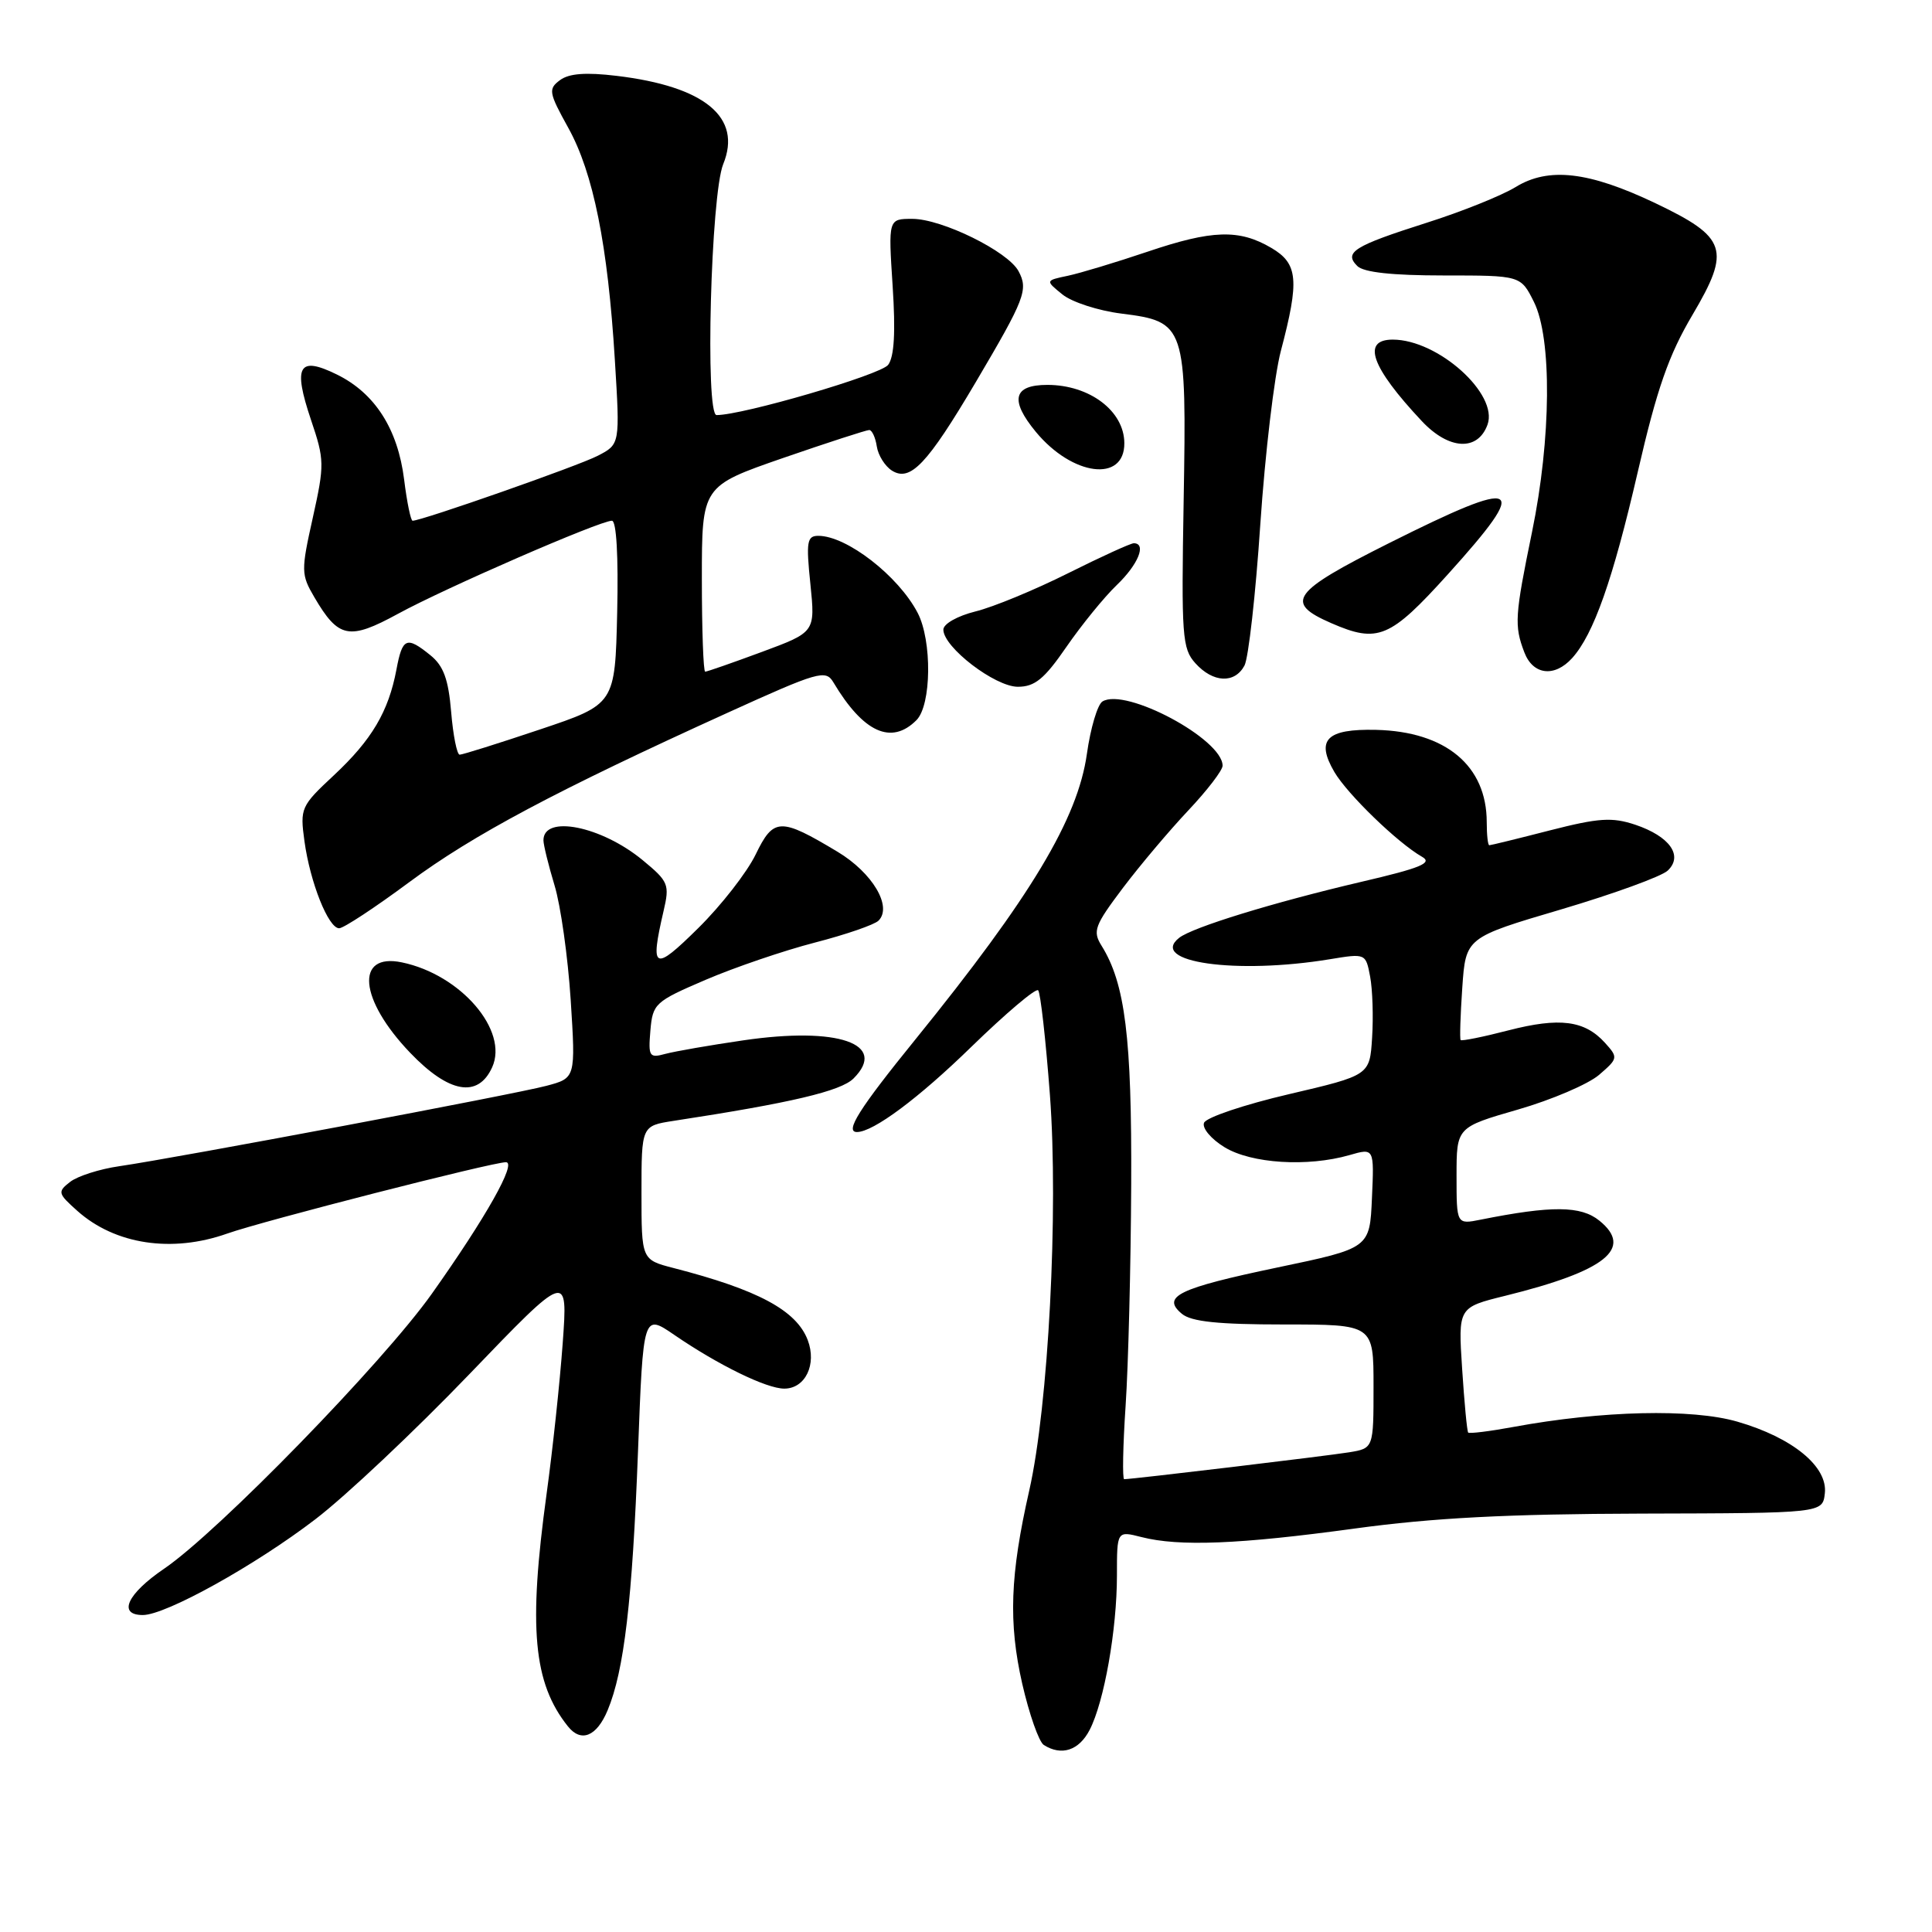<?xml version="1.0" encoding="UTF-8" standalone="no"?>
<!DOCTYPE svg PUBLIC "-//W3C//DTD SVG 1.1//EN" "http://www.w3.org/Graphics/SVG/1.1/DTD/svg11.dtd" >
<svg xmlns="http://www.w3.org/2000/svg" xmlns:xlink="http://www.w3.org/1999/xlink" version="1.1" viewBox="0 0 256 256">
 <g >
 <path fill="currentColor"
d=" M 144.38 229.23 C 146.31 225.50 148.00 215.94 148.00 208.74 C 148.00 202.84 148.00 202.84 151.25 203.67 C 156.26 204.95 164.22 204.63 179.50 202.54 C 189.89 201.12 199.70 200.61 217.50 200.56 C 241.50 200.50 241.50 200.50 241.80 197.88 C 242.21 194.34 237.54 190.50 230.22 188.38 C 224.20 186.63 212.27 186.91 200.52 189.08 C 197.38 189.66 194.68 189.99 194.54 189.82 C 194.39 189.64 194.03 185.84 193.74 181.37 C 193.21 173.24 193.21 173.24 199.45 171.70 C 212.76 168.41 216.49 165.43 211.92 161.74 C 209.48 159.76 205.61 159.73 196.20 161.61 C 193.00 162.25 193.00 162.25 193.00 155.81 C 193.00 149.37 193.00 149.37 201.14 147.02 C 205.61 145.73 210.44 143.66 211.88 142.43 C 214.41 140.25 214.43 140.13 212.67 138.18 C 209.97 135.20 206.66 134.78 199.87 136.53 C 196.52 137.40 193.67 137.97 193.54 137.81 C 193.41 137.64 193.51 134.51 193.76 130.87 C 194.22 124.23 194.22 124.23 206.86 120.50 C 213.81 118.44 220.17 116.13 220.98 115.36 C 223.07 113.39 221.25 110.82 216.68 109.28 C 213.61 108.26 211.86 108.37 205.37 110.03 C 201.14 111.12 197.53 112.00 197.34 112.00 C 197.15 112.00 197.00 110.63 197.00 108.95 C 197.00 101.46 191.57 96.93 182.33 96.71 C 175.76 96.56 174.32 98.02 176.81 102.29 C 178.54 105.24 185.20 111.69 188.43 113.53 C 189.87 114.35 188.27 115.01 180.37 116.85 C 168.72 119.58 158.01 122.87 156.24 124.27 C 152.16 127.50 163.80 129.15 176.23 127.10 C 180.95 126.32 180.97 126.33 181.55 129.41 C 181.87 131.11 181.99 134.75 181.81 137.50 C 181.50 142.48 181.50 142.48 170.77 144.99 C 164.86 146.37 159.81 148.07 159.54 148.78 C 159.26 149.48 160.49 150.94 162.27 152.02 C 165.81 154.18 173.25 154.65 178.80 153.06 C 182.09 152.11 182.09 152.11 181.79 158.75 C 181.50 165.39 181.50 165.39 169.30 167.94 C 156.13 170.70 153.85 171.80 156.61 174.09 C 157.86 175.13 161.44 175.50 170.15 175.50 C 182.00 175.50 182.00 175.50 182.00 183.70 C 182.00 191.91 182.00 191.91 178.75 192.44 C 175.80 192.92 150.05 196.00 148.96 196.00 C 148.71 196.00 148.79 191.61 149.15 186.25 C 149.51 180.89 149.84 167.72 149.89 157.00 C 149.98 137.46 149.09 130.33 145.96 125.31 C 144.76 123.38 145.03 122.65 148.78 117.67 C 151.07 114.64 154.98 110.01 157.47 107.37 C 159.96 104.73 162.00 102.07 162.00 101.46 C 162.00 97.94 149.14 91.06 146.08 92.95 C 145.43 93.35 144.50 96.47 144.02 99.89 C 142.80 108.52 136.60 118.84 121.31 137.71 C 113.83 146.93 111.90 150.00 113.55 150.00 C 115.71 150.00 121.73 145.52 128.74 138.68 C 133.28 134.27 137.24 130.91 137.56 131.22 C 137.87 131.53 138.57 137.78 139.12 145.09 C 140.27 160.45 138.92 186.32 136.38 197.50 C 133.84 208.69 133.61 215.00 135.45 223.10 C 136.38 227.15 137.66 230.80 138.31 231.22 C 140.66 232.71 142.97 231.95 144.38 229.23 Z  M 80.51 226.63 C 82.70 221.39 83.79 212.08 84.54 192.28 C 85.23 174.06 85.23 174.06 89.36 176.89 C 95.20 180.89 101.57 184.00 103.92 184.00 C 106.71 184.00 108.25 180.79 107.03 177.57 C 105.53 173.63 100.44 170.90 89.25 168.02 C 85.00 166.92 85.00 166.92 85.00 158.05 C 85.00 149.18 85.00 149.18 89.25 148.52 C 104.83 146.14 111.42 144.58 113.10 142.90 C 117.69 138.31 111.05 136.01 98.50 137.85 C 94.10 138.49 89.46 139.30 88.18 139.64 C 86.03 140.23 85.89 140.01 86.18 136.55 C 86.49 132.98 86.78 132.71 93.50 129.83 C 97.35 128.18 103.86 125.96 107.96 124.90 C 112.07 123.84 115.87 122.53 116.41 121.99 C 118.27 120.13 115.61 115.65 110.99 112.87 C 103.38 108.30 102.50 108.33 100.13 113.22 C 98.99 115.58 95.57 119.97 92.53 122.97 C 86.63 128.80 86.11 128.54 87.92 120.74 C 88.75 117.19 88.59 116.81 85.15 113.97 C 79.67 109.45 71.98 107.92 72.01 111.36 C 72.02 111.99 72.68 114.67 73.48 117.32 C 74.29 119.97 75.25 126.80 75.62 132.49 C 76.28 142.85 76.28 142.85 72.39 143.88 C 68.20 145.00 23.54 153.40 15.80 154.53 C 13.21 154.90 10.28 155.84 9.30 156.60 C 7.60 157.92 7.65 158.13 10.25 160.45 C 15.25 164.91 22.79 166.05 30.12 163.45 C 34.91 161.76 65.22 154.00 67.04 154.00 C 68.51 154.00 64.41 161.29 57.22 171.43 C 50.76 180.54 28.95 202.95 21.75 207.86 C 16.84 211.20 15.56 214.00 18.93 214.00 C 21.96 214.00 33.80 207.43 41.80 201.30 C 45.82 198.23 54.98 189.59 62.17 182.11 C 75.25 168.50 75.25 168.50 74.56 178.00 C 74.18 183.22 73.22 192.19 72.43 197.92 C 69.99 215.68 70.66 223.00 75.25 228.75 C 76.99 230.94 79.06 230.10 80.51 226.63 Z  M 65.21 141.43 C 67.43 136.56 61.06 129.14 53.25 127.52 C 47.02 126.22 47.59 132.45 54.35 139.50 C 59.48 144.86 63.34 145.54 65.21 141.43 Z  M 54.23 116.89 C 62.67 110.63 73.72 104.75 96.42 94.44 C 108.43 88.98 109.41 88.70 110.42 90.40 C 114.39 97.06 118.10 98.76 121.43 95.43 C 123.43 93.43 123.52 84.90 121.59 81.20 C 119.03 76.30 112.19 71.00 108.43 71.00 C 106.93 71.00 106.80 71.78 107.38 77.38 C 108.03 83.76 108.03 83.76 100.96 86.38 C 97.07 87.82 93.69 89.00 93.44 89.00 C 93.20 89.00 93.00 83.47 93.00 76.71 C 93.00 64.42 93.00 64.42 103.75 60.69 C 109.66 58.65 114.81 56.98 115.18 56.98 C 115.55 56.99 116.00 57.97 116.18 59.15 C 116.36 60.33 117.26 61.77 118.19 62.36 C 120.62 63.88 122.86 61.52 129.28 50.66 C 135.82 39.58 136.28 38.39 134.96 35.93 C 133.56 33.31 124.80 29.00 120.89 29.00 C 117.70 29.00 117.70 29.00 118.28 37.91 C 118.68 44.02 118.49 47.29 117.68 48.35 C 116.67 49.67 98.44 55.00 94.95 55.00 C 93.41 55.00 94.19 25.78 95.83 21.75 C 98.36 15.55 93.40 11.45 81.70 10.05 C 77.63 9.56 75.39 9.73 74.20 10.62 C 72.63 11.79 72.71 12.26 75.29 16.92 C 78.62 22.91 80.54 32.47 81.47 47.68 C 82.16 58.87 82.16 58.87 79.19 60.40 C 76.63 61.73 55.89 69.00 54.67 69.00 C 54.43 69.00 53.92 66.55 53.55 63.55 C 52.71 56.83 49.67 52.09 44.63 49.62 C 39.56 47.13 38.80 48.48 41.21 55.64 C 43.00 60.93 43.01 61.56 41.45 68.59 C 39.88 75.63 39.89 76.13 41.65 79.13 C 44.85 84.59 46.25 84.87 52.74 81.33 C 59.00 77.91 79.48 69.00 81.08 69.00 C 81.68 69.00 81.95 73.65 81.78 81.16 C 81.50 93.32 81.50 93.32 71.54 96.66 C 66.06 98.50 61.28 100.00 60.91 100.00 C 60.55 100.00 60.04 97.45 59.78 94.33 C 59.42 90.01 58.77 88.23 57.04 86.83 C 53.87 84.26 53.32 84.49 52.53 88.72 C 51.48 94.29 49.26 98.04 44.25 102.72 C 39.87 106.80 39.74 107.09 40.34 111.45 C 41.09 116.92 43.51 123.00 44.94 123.00 C 45.52 123.00 49.70 120.25 54.23 116.89 Z  M 141.31 85.71 C 143.32 82.80 146.32 79.11 147.98 77.52 C 150.81 74.81 151.95 72.02 150.25 71.98 C 149.84 71.97 145.90 73.77 141.50 75.97 C 137.10 78.17 131.59 80.45 129.25 81.02 C 126.85 81.62 125.00 82.67 125.00 83.43 C 125.00 85.76 131.84 91.00 134.87 91.00 C 137.12 91.00 138.38 89.97 141.31 85.71 Z  M 164.90 88.19 C 165.43 87.19 166.38 78.76 167.00 69.44 C 167.63 60.12 168.85 49.80 169.72 46.50 C 172.20 37.11 172.00 34.93 168.46 32.85 C 164.19 30.34 160.62 30.45 152.00 33.37 C 147.88 34.76 143.15 36.19 141.50 36.54 C 138.50 37.17 138.50 37.17 140.78 39.02 C 142.03 40.03 145.54 41.17 148.58 41.55 C 157.09 42.62 157.24 43.07 156.84 66.35 C 156.53 84.33 156.64 85.94 158.40 87.89 C 160.74 90.48 163.60 90.61 164.90 88.19 Z  M 208.31 87.21 C 211.16 84.06 213.71 76.84 217.02 62.50 C 219.56 51.48 221.11 47.05 224.27 41.71 C 229.37 33.07 228.83 31.45 219.36 26.93 C 210.53 22.72 205.19 22.10 200.82 24.79 C 198.99 25.91 193.68 28.05 189.00 29.53 C 179.39 32.59 178.03 33.44 179.85 35.25 C 180.69 36.09 184.48 36.50 191.30 36.50 C 201.50 36.50 201.50 36.50 203.25 40.00 C 205.66 44.82 205.55 58.12 203.00 70.50 C 200.72 81.60 200.63 82.90 201.98 86.43 C 203.12 89.44 205.97 89.79 208.31 87.21 Z  M 191.86 76.09 C 202.91 63.85 201.61 63.17 184.01 71.99 C 171.14 78.45 170.13 79.84 176.40 82.57 C 182.58 85.26 184.18 84.59 191.86 76.09 Z  M 148.98 58.71 C 148.96 54.46 144.38 51.00 138.78 51.00 C 134.26 51.00 133.77 53.00 137.25 57.22 C 142.10 63.09 149.02 63.97 148.98 58.71 Z  M 197.10 56.28 C 198.59 52.22 190.55 45.00 184.55 45.00 C 180.39 45.00 181.68 48.64 188.39 55.79 C 191.98 59.62 195.80 59.83 197.10 56.28 Z "/>
</g>
</svg>